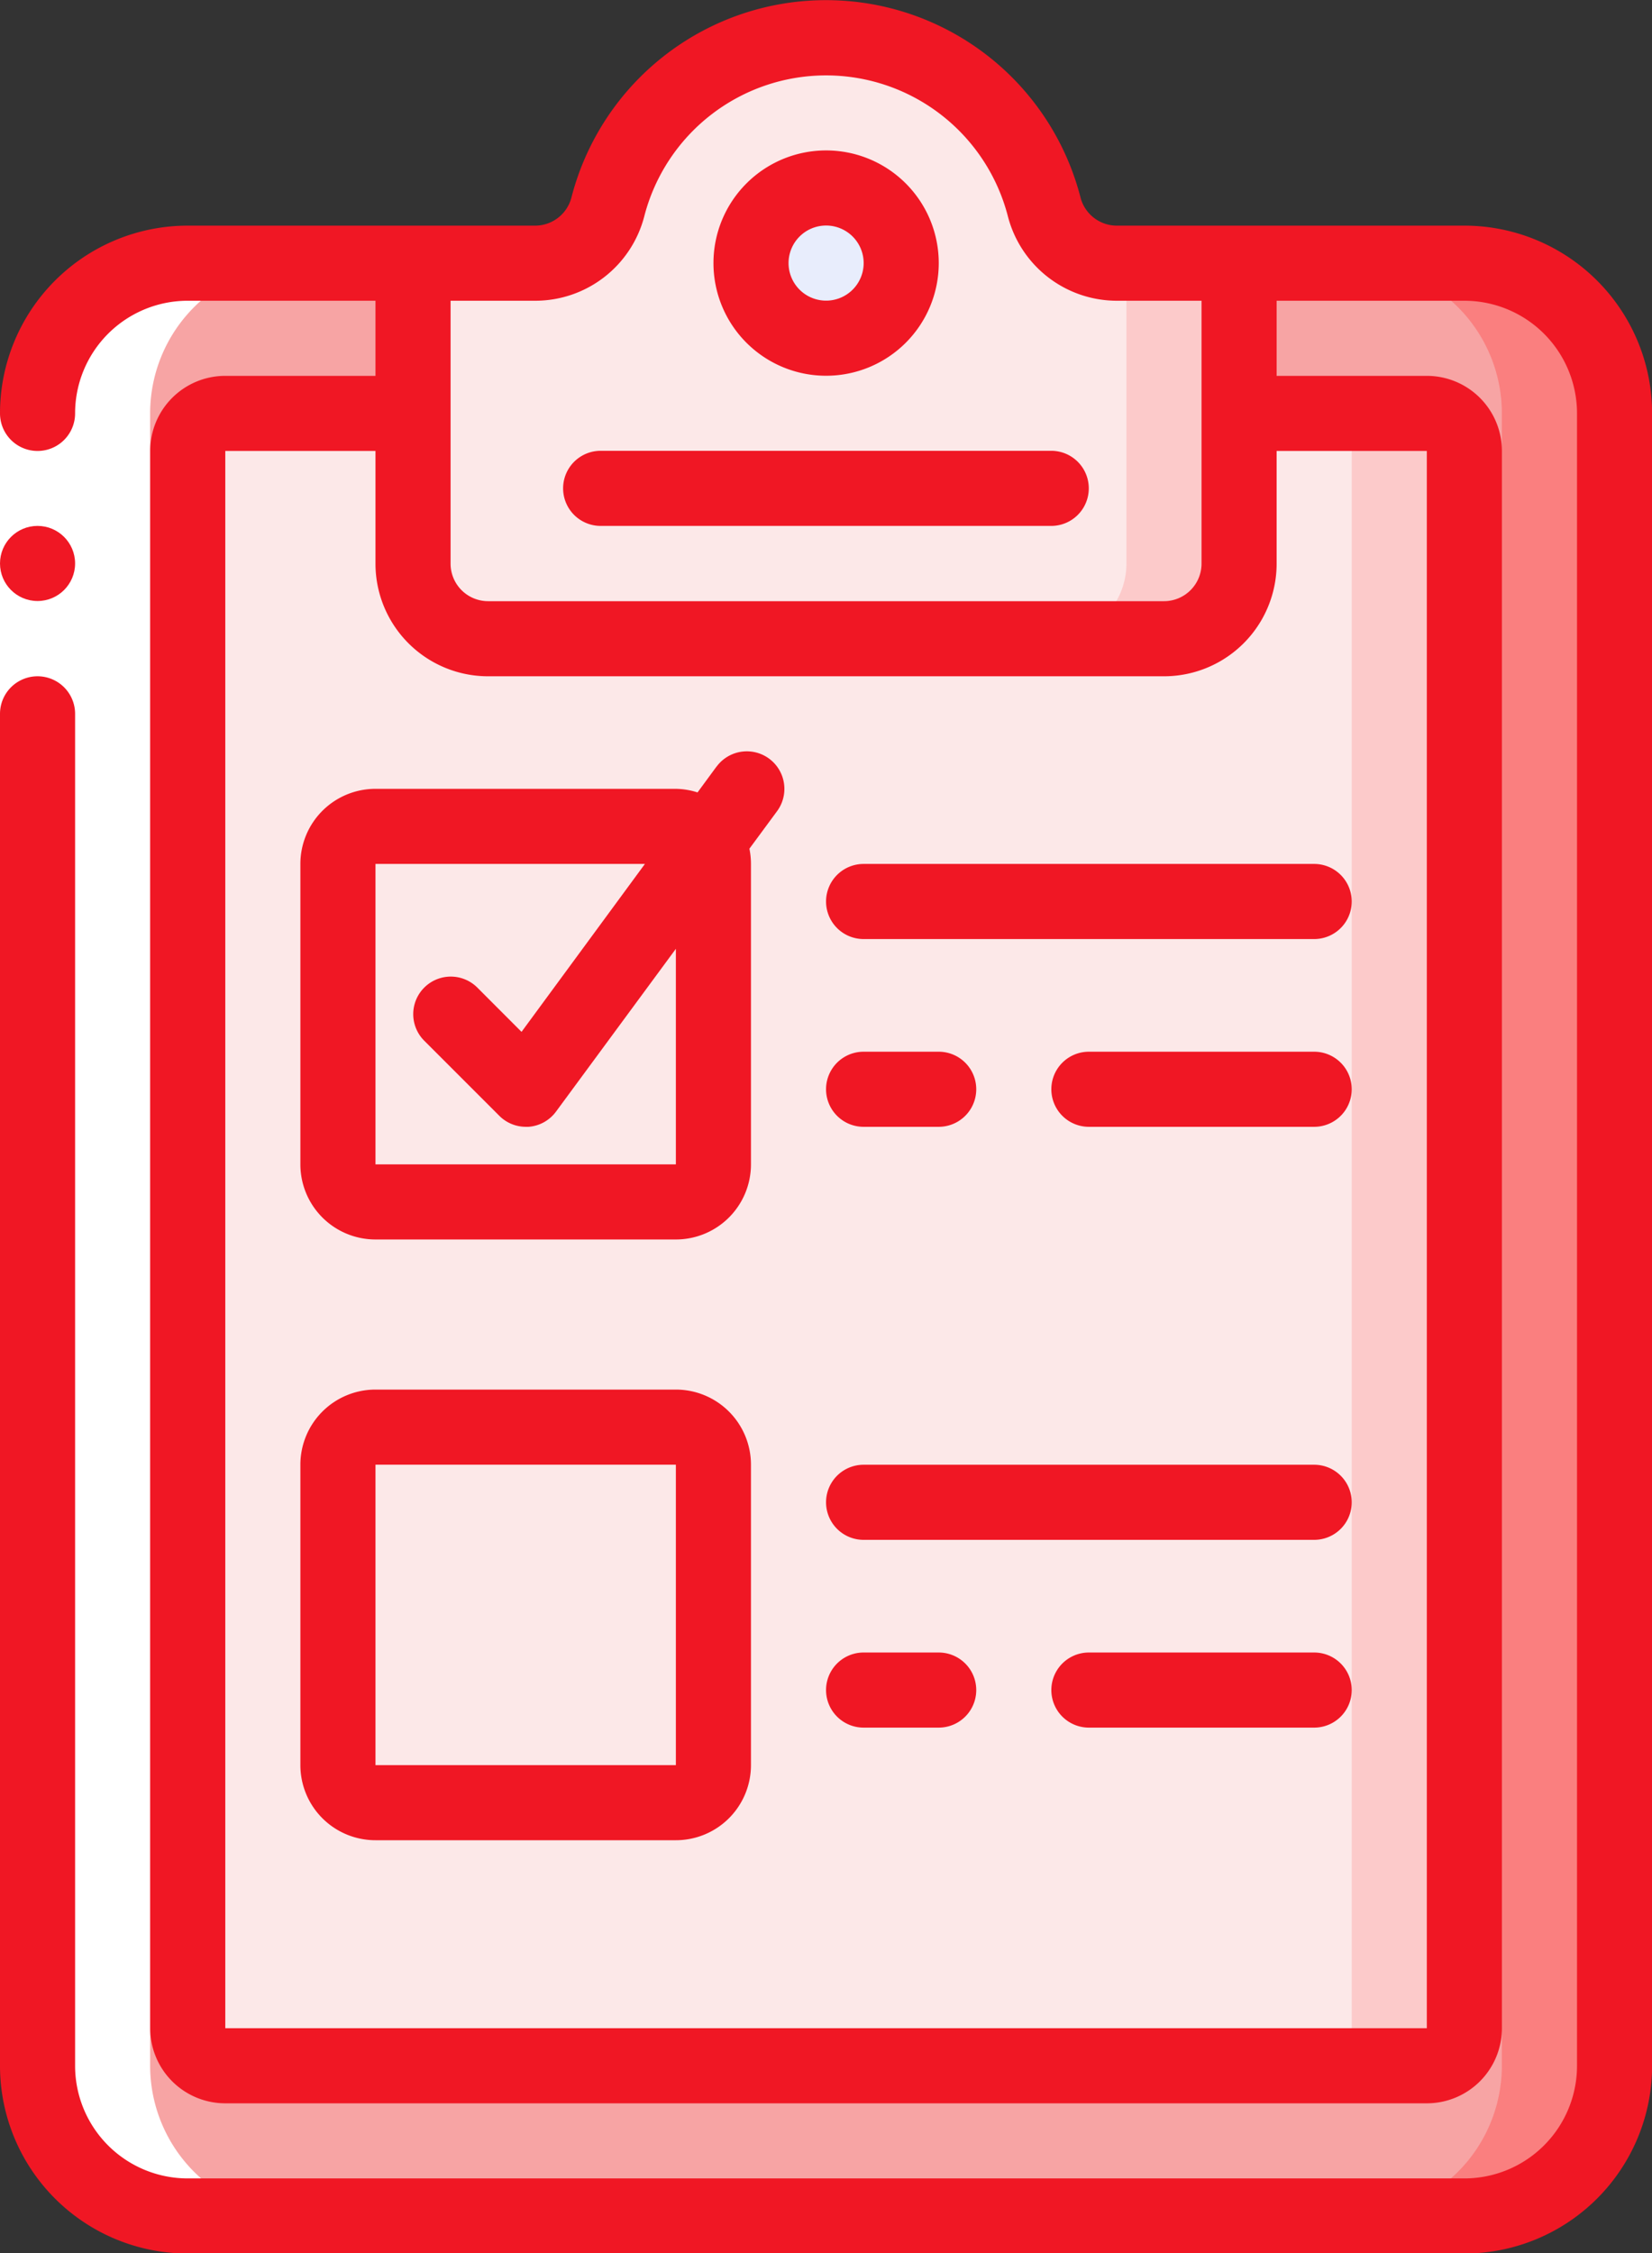 <svg xmlns="http://www.w3.org/2000/svg" width="30.798" height="42.002" viewBox="0 0 30.798 42.002">
  <rect x="0" y="0" width="30.798" height="42.002" fill="#333333" stroke="none"/>
  <g id="Group_106505" data-name="Group 106505" transform="translate(18710 15213)">
    <path id="Path_86220" data-name="Path 86220" d="M30.4,9.8V40.6a2.8,2.8,0,0,1-2.8,2.8H3.8A2.8,2.8,0,0,1,1,40.6V9.8A2.8,2.8,0,0,1,3.8,7H8v5.6A1.4,1.4,0,0,0,9.4,14H22a1.4,1.4,0,0,0,1.4-1.4V7h4.2A2.8,2.8,0,0,1,30.4,9.8Z" transform="translate(-18710.301 -15215.096)" fill="#f7a4a4"/>
    <path id="Path_86221" data-name="Path 86221" d="M38.1,7H36a2.8,2.8,0,0,1,2.8,2.8V40.6A2.8,2.8,0,0,1,36,43.4h2.1a2.8,2.8,0,0,0,2.8-2.8V9.8A2.8,2.8,0,0,0,38.1,7Z" transform="translate(-18720.801 -15215.096)" fill="#fa7f7f"/>
    <path id="Path_86229" data-name="Path 86229" d="M24.6,11h3.5a.7.7,0,0,1,.7.7V41.1a.7.7,0,0,1-.7.7H5.7a.7.7,0,0,1-.7-.7V11.7a.7.7,0,0,1,.7-.7Z" transform="translate(-18711.5 -15216.297)" fill="#fce8e8"/>
    <path id="Path_86230" data-name="Path 86230" d="M37.1,11H35a.7.7,0,0,1,.7.7V41.1a.7.7,0,0,1-.7.7h2.1a.7.7,0,0,0,.7-.7V11.7A.7.7,0,0,0,37.1,11Z" transform="translate(-18720.5 -15216.297)" fill="#fccaca"/>
    <path id="Path_86231" data-name="Path 86231" d="M26.4,5.2v5.6A1.4,1.4,0,0,1,25,12.2H12.4A1.4,1.4,0,0,1,11,10.8V5.2h2.282a1.4,1.4,0,0,0,1.351-1.05,4.2,4.2,0,0,1,8.134,0A1.4,1.4,0,0,0,24.117,5.2Z" transform="translate(-18713.299 -15213.296)" fill="#fce8e8"/>
    <path id="Path_86232" data-name="Path 86232" d="M29.4,7v5.6A1.4,1.4,0,0,1,28,14h2.1a1.4,1.4,0,0,0,1.4-1.4V7Z" transform="translate(-18718.4 -15215.096)" fill="#fccaca"/>
    <circle id="Ellipse_84" data-name="Ellipse 84" cx="1.4" cy="1.4" r="1.4" transform="translate(-18696 -15209.497)" fill="#e8edfc"/>
    <rect id="Rectangle_27288" data-name="Rectangle 27288" width="7" height="7" rx="1" transform="translate(-18703.701 -15197.597)" fill="#fce8e8"/>
    <rect id="Rectangle_27289" data-name="Rectangle 27289" width="7" height="7" rx="1" transform="translate(-18703.701 -15186.397)" fill="#fce8e8"/>
    <path id="Path_86233" data-name="Path 86233" d="M5.9,43.4a2.8,2.8,0,0,1-2.8-2.8V9.8A2.8,2.8,0,0,1,5.9,7H3.8A2.8,2.8,0,0,0,1,9.8V40.6a2.8,2.8,0,0,0,2.8,2.8Z" transform="translate(-18710.301 -15215.096)" fill="#fff"/>
    <path id="Path_86234" data-name="Path 86234" d="M0,11H1.4v5.6H0Z" transform="translate(-18710 -15216.297)" fill="#fff"/>
    <circle id="Ellipse_85" data-name="Ellipse 85" cx="0.7" cy="0.7" r="0.7" transform="translate(-18710 -15203.197)" fill="#f01724"/>
    <path id="Path_86236" data-name="Path 86236" d="M27.3,42a3.5,3.5,0,0,0,3.5-3.5V7.7a3.5,3.5,0,0,0-3.5-3.5H20.816a.7.7,0,0,1-.673-.528,4.9,4.9,0,0,0-9.489,0,.7.7,0,0,1-.673.528H3.5A3.5,3.5,0,0,0,0,7.7a.7.7,0,1,0,1.4,0A2.1,2.1,0,0,1,3.5,5.6H7V7H4.2A1.4,1.4,0,0,0,2.8,8.4V37.8a1.4,1.4,0,0,0,1.4,1.4H26.6A1.4,1.4,0,0,0,28,37.8V8.4A1.4,1.4,0,0,0,26.6,7H23.8V5.6h3.5a2.1,2.1,0,0,1,2.1,2.1V38.5a2.1,2.1,0,0,1-2.1,2.1H3.5a2.1,2.1,0,0,1-2.1-2.1V13.3a.7.7,0,0,0-1.4,0V38.5A3.5,3.5,0,0,0,3.5,42ZM26.6,8.4V37.8H4.2V8.4H7v2.1a2.1,2.1,0,0,0,2.1,2.1H21.7a2.1,2.1,0,0,0,2.1-2.1V8.4Zm-4.2,2.1a.7.7,0,0,1-.7.7H9.1a.7.7,0,0,1-.7-.7V5.6H9.982a2.1,2.1,0,0,0,2.03-1.577,3.5,3.5,0,0,1,6.777,0A2.1,2.1,0,0,0,20.816,5.6H22.4Z" transform="translate(-18710 -15212.994)" fill="#f01724"/>
    <path id="Path_86237" data-name="Path 86237" d="M21.1,8.2A2.1,2.1,0,1,0,19,6.1,2.1,2.1,0,0,0,21.1,8.2Zm0-2.8a.7.7,0,1,1-.7.7A.7.7,0,0,1,21.1,5.4Z" transform="translate(-18715.699 -15214.196)" fill="#f01724"/>
    <path id="Path_86238" data-name="Path 86238" d="M24.1,12H15.7a.7.7,0,1,0,0,1.4h8.4a.7.7,0,1,0,0-1.4Z" transform="translate(-18714.502 -15216.597)" fill="#f01724"/>
    <path id="Path_86239" data-name="Path 86239" d="M15,37H9.4A1.4,1.4,0,0,0,8,38.4V44a1.4,1.4,0,0,0,1.4,1.4H15A1.4,1.4,0,0,0,16.4,44V38.4A1.4,1.4,0,0,0,15,37ZM9.4,44V38.4H15V44Z" transform="translate(-18712.4 -15224.098)" fill="#f01724"/>
    <path id="Path_86240" data-name="Path 86240" d="M15.758,20.285l-.354.482A1.384,1.384,0,0,0,15,20.7H9.4A1.4,1.4,0,0,0,8,22.1v5.6a1.4,1.4,0,0,0,1.4,1.4H15a1.4,1.4,0,0,0,1.4-1.4V22.1a1.407,1.407,0,0,0-.029-.284l.516-.7a.7.7,0,1,0-1.128-.83ZM15,27.7H9.4V22.1h5.023l-2.3,3.13-.824-.825a.7.7,0,1,0-.99.99l1.4,1.4A.7.7,0,0,0,12.2,27h.052a.7.7,0,0,0,.511-.28L15,23.682Z" transform="translate(-18712.4 -15218.996)" fill="#f01724"/>
    <path id="Path_86241" data-name="Path 86241" d="M22.7,29.4h1.4a.7.7,0,1,0,0-1.4H22.7a.7.7,0,1,0,0,1.4Z" transform="translate(-18716.6 -15221.396)" fill="#f01724"/>
    <path id="Path_86242" data-name="Path 86242" d="M32.9,28H28.7a.7.7,0,0,0,0,1.4h4.2a.7.7,0,1,0,0-1.4Z" transform="translate(-18718.4 -15221.396)" fill="#f01724"/>
    <path id="Path_86243" data-name="Path 86243" d="M22,23.7a.7.7,0,0,0,.7.7h8.4a.7.7,0,0,0,0-1.4H22.7A.7.7,0,0,0,22,23.7Z" transform="translate(-18716.6 -15219.896)" fill="#f01724"/>
    <path id="Path_86244" data-name="Path 86244" d="M24.1,44H22.7a.7.7,0,0,0,0,1.4h1.4a.7.7,0,1,0,0-1.4Z" transform="translate(-18716.6 -15226.197)" fill="#f01724"/>
    <path id="Path_86245" data-name="Path 86245" d="M32.9,44H28.7a.7.7,0,0,0,0,1.4h4.2a.7.7,0,1,0,0-1.4Z" transform="translate(-18718.4 -15226.197)" fill="#f01724"/>
    <path id="Path_86246" data-name="Path 86246" d="M31.1,39H22.7a.7.7,0,0,0,0,1.4h8.4a.7.7,0,0,0,0-1.4Z" transform="translate(-18716.6 -15224.697)" fill="#f01724"/>
  </g>
</svg>
